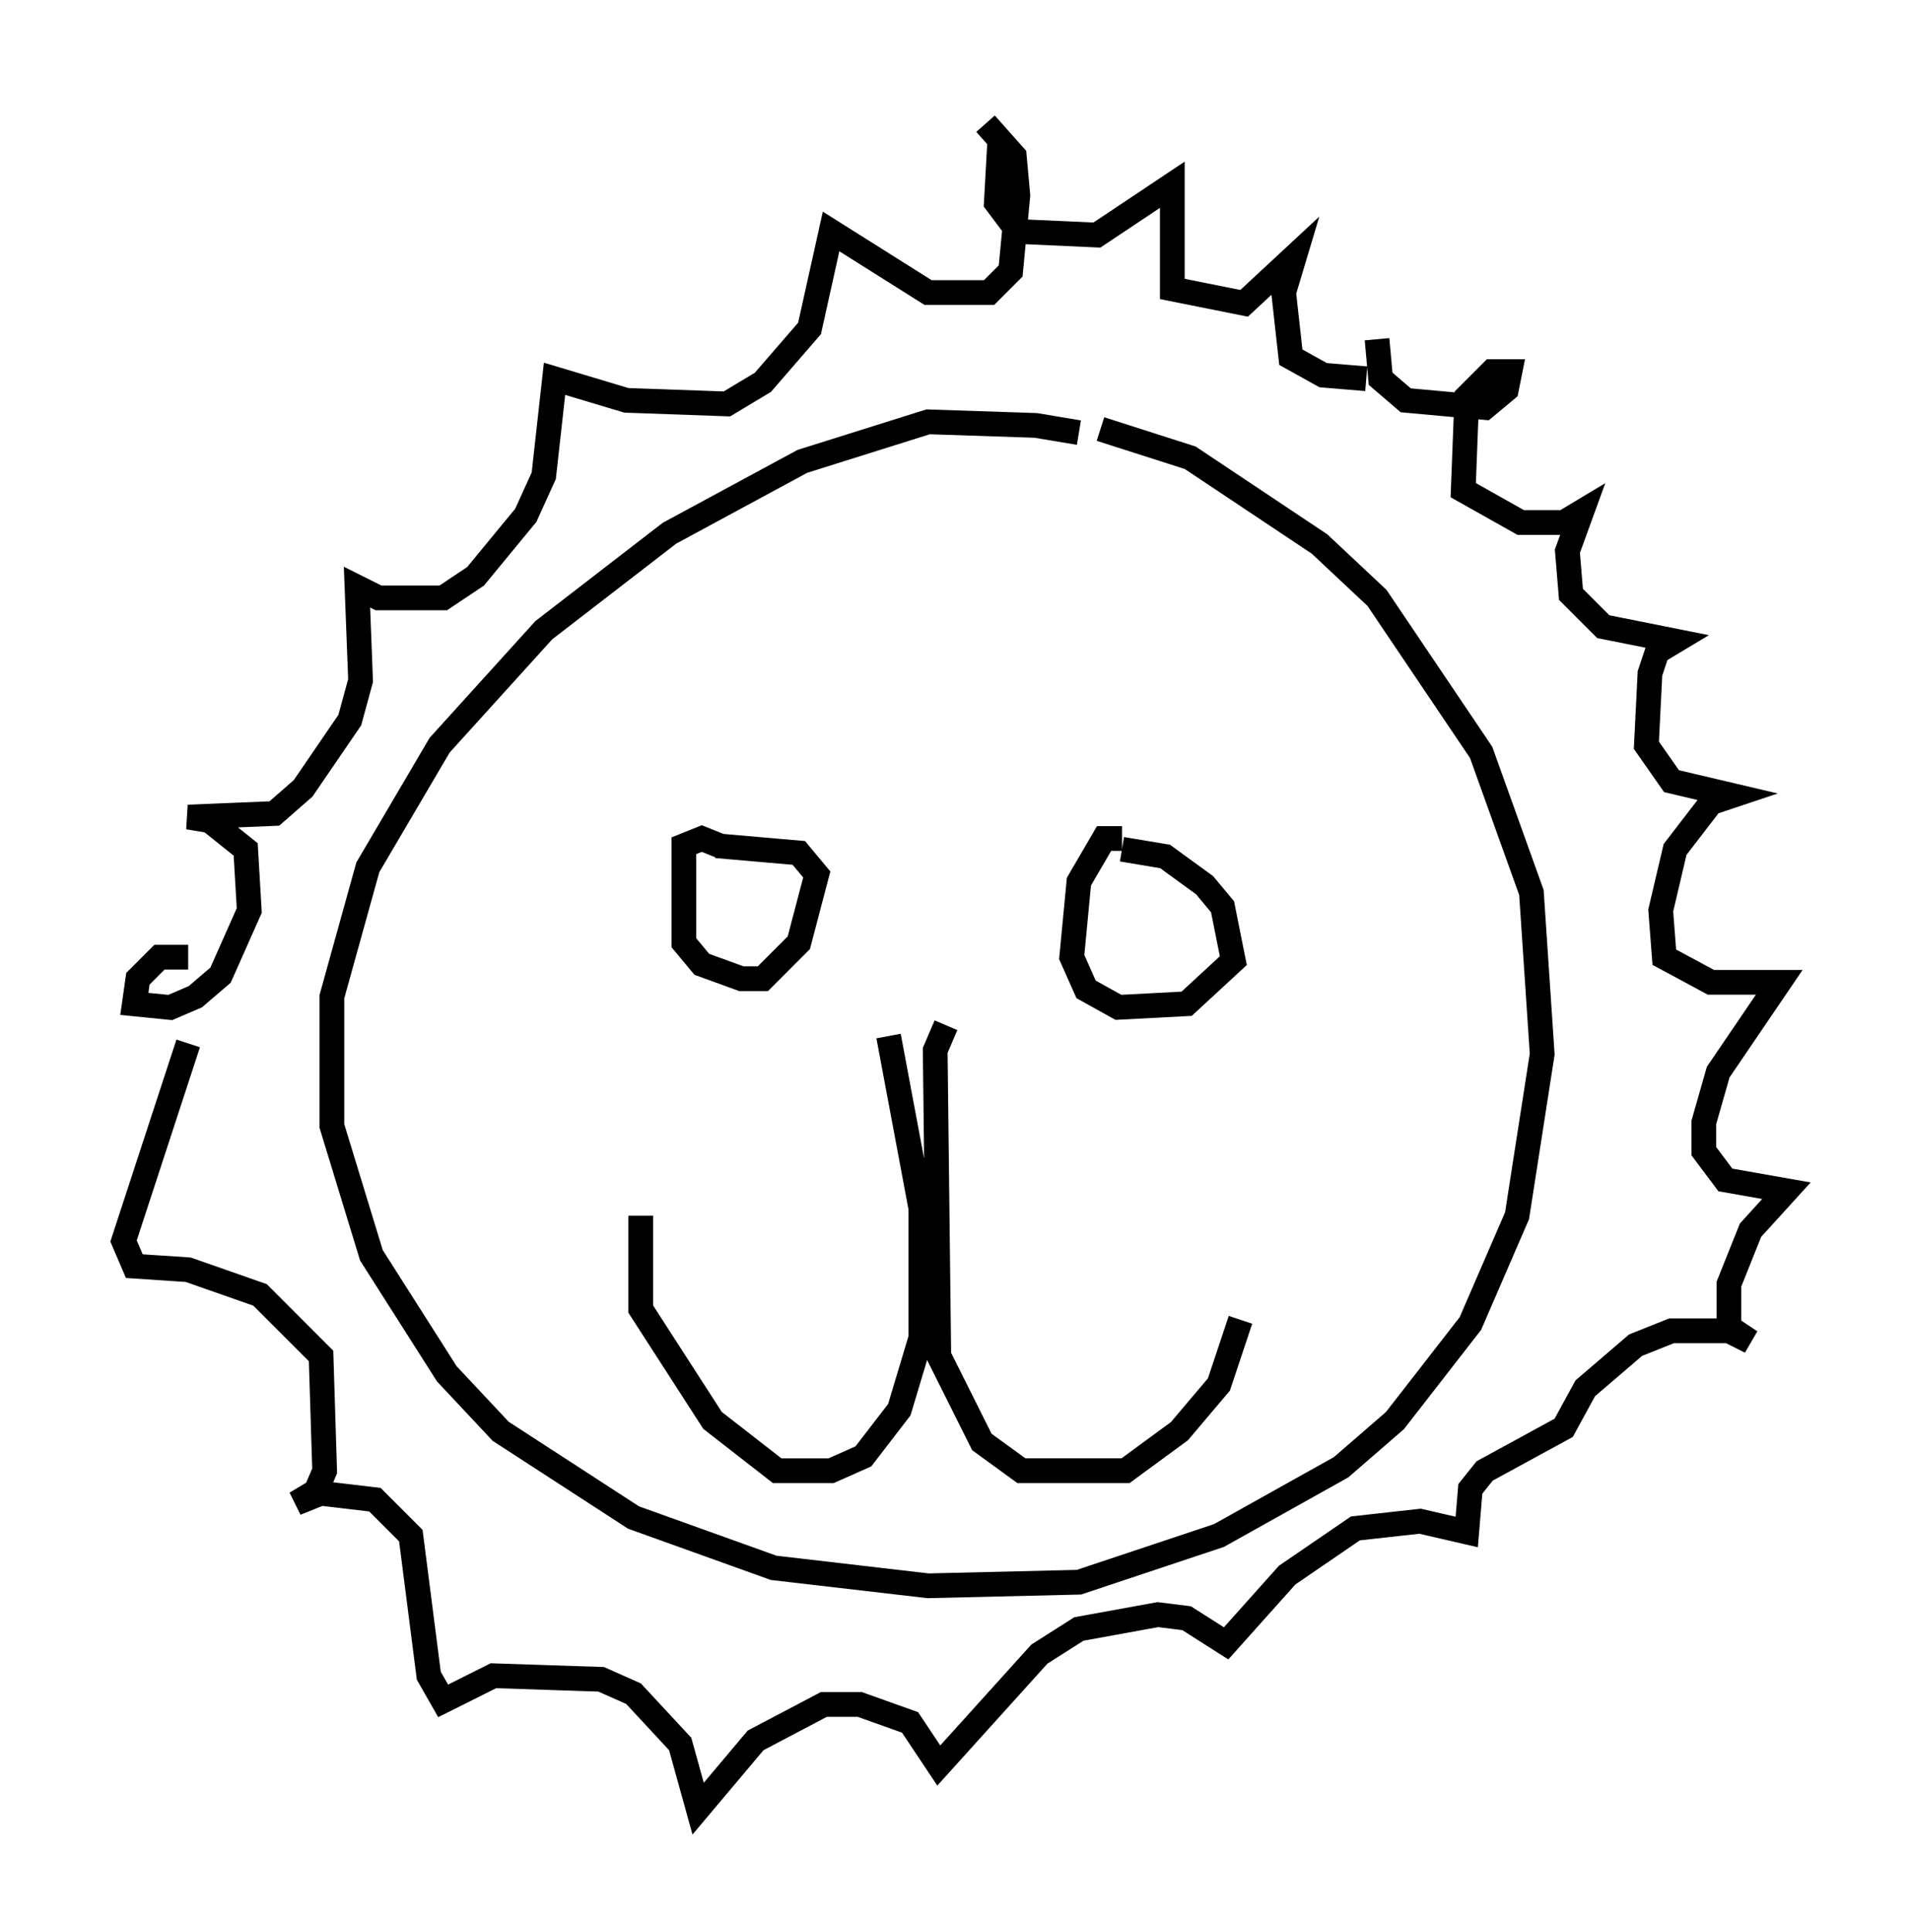 <?xml version="1.0" encoding="utf-8" ?>
<svg baseProfile="full" height="78.123" version="1.1" width="77.251" xmlns="http://www.w3.org/2000/svg" xmlns:ev="http://www.w3.org/2001/xml-events" xmlns:xlink="http://www.w3.org/1999/xlink"><defs /><rect fill="white" height="78.123" width="77.251" x="0" y="0" /><path d="M44.363, 18.073 m-0.726, -0.581 l-1.743, -0.291 -4.358, -0.145 l-5.084, 1.598 -5.374, 2.905 l-5.084, 3.922 -4.212, 4.648 l-2.905, 4.939 -1.453, 5.229 l0.0, 5.229 1.598, 5.229 l3.05, 4.793 2.179, 2.324 l5.374, 3.486 5.665, 2.034 l6.246, 0.726 6.101, -0.145 l5.665, -1.888 4.939, -2.76 l2.179, -1.888 3.05, -3.922 l1.888, -4.358 1.017, -6.536 l-0.436, -6.536 -2.034, -5.665 l-4.212, -6.246 -2.324, -2.179 l-5.229, -3.486 -3.631, -1.162 m-4.067, -11.765 l-0.145, 2.615 0.872, 1.162 l3.196, 0.145 3.05, -2.034 l0.0, 4.212 2.905, 0.581 l2.034, -1.888 -0.436, 1.453 l0.291, 2.615 1.307, 0.726 l1.743, 0.145 m0.436, -1.598 l0.145, 1.598 1.017, 0.872 l3.196, 0.291 0.872, -0.726 l0.145, -0.726 -0.726, 0.0 l-1.017, 1.017 -0.145, 3.777 l2.324, 1.307 1.743, 0.0 l0.726, -0.436 -0.581, 1.598 l0.145, 1.743 1.307, 1.307 l2.905, 0.581 -0.726, 0.436 l-0.291, 0.872 -0.145, 2.905 l1.017, 1.453 2.469, 0.581 l-0.872, 0.291 -1.453, 1.888 l-0.581, 2.469 0.145, 1.888 l1.888, 1.017 2.76, 0.0 l-2.469, 3.631 -0.581, 2.034 l0.0, 1.162 0.872, 1.162 l2.469, 0.436 -1.453, 1.598 l-0.872, 2.179 0.0, 1.743 l0.872, 0.581 -0.872, -0.436 l-2.324, 0.0 -1.453, 0.581 l-2.034, 1.743 -0.872, 1.598 l-3.196, 1.743 -0.581, 0.726 l-0.145, 1.743 -1.888, -0.436 l-2.615, 0.291 -2.76, 1.888 l-2.469, 2.76 -1.598, -1.017 l-1.162, -0.145 -3.196, 0.581 l-1.598, 1.017 -4.067, 4.503 l-1.162, -1.743 -2.034, -0.726 l-1.453, 0.0 -2.76, 1.453 l-2.324, 2.76 -0.726, -2.615 l-1.888, -2.034 -1.307, -0.581 l-4.358, -0.145 -2.034, 1.017 l-0.581, -1.017 -0.726, -5.665 l-1.453, -1.453 -2.469, -0.291 l-0.726, 0.436 0.726, -0.291 l0.436, -1.017 -0.145, -4.648 l-2.469, -2.469 -2.905, -1.017 l-2.179, -0.145 -0.436, -1.017 l2.615, -7.989 m0.0, -3.486 l-1.162, 0.0 -0.872, 0.872 l-0.145, 1.017 1.453, 0.145 l1.017, -0.436 1.017, -0.872 l1.162, -2.615 -0.145, -2.469 l-1.453, -1.162 -0.872, -0.145 l3.486, -0.145 1.162, -1.017 l1.888, -2.76 0.436, -1.598 l-0.145, -3.777 0.872, 0.436 l2.615, 0.0 1.307, -0.872 l2.034, -2.469 0.726, -1.598 l0.436, -3.922 2.905, 0.872 l4.067, 0.145 1.453, -0.872 l1.888, -2.179 0.872, -3.922 l3.922, 2.469 2.469, 0.0 l0.872, -0.872 0.291, -3.05 l-0.145, -1.598 -1.162, -1.307 m-10.749, 29.195 l-0.726, -0.291 -0.726, 0.291 l0.0, 3.922 0.726, 0.872 l1.598, 0.581 0.872, 0.0 l1.453, -1.453 0.726, -2.76 l-0.726, -0.872 -3.341, -0.291 m16.413, -0.291 l-0.726, 0.0 -1.017, 1.743 l-0.291, 3.05 0.581, 1.307 l1.307, 0.726 2.76, -0.145 l1.888, -1.743 -0.436, -2.179 l-0.726, -0.872 -1.598, -1.162 l-1.743, -0.291 m-9.441, 7.553 l1.307, 6.972 0.0, 5.229 l-0.872, 2.905 -1.453, 1.888 l-1.307, 0.581 -2.179, 0.0 l-2.615, -2.034 -2.905, -4.503 l0.0, -3.777 m12.346, -7.698 l-0.436, 1.017 0.145, 12.346 l1.743, 3.486 1.598, 1.162 l4.212, 0.0 2.179, -1.598 l1.598, -1.888 0.872, -2.615 " fill="none" stroke="black" stroke-width="1" /></svg>